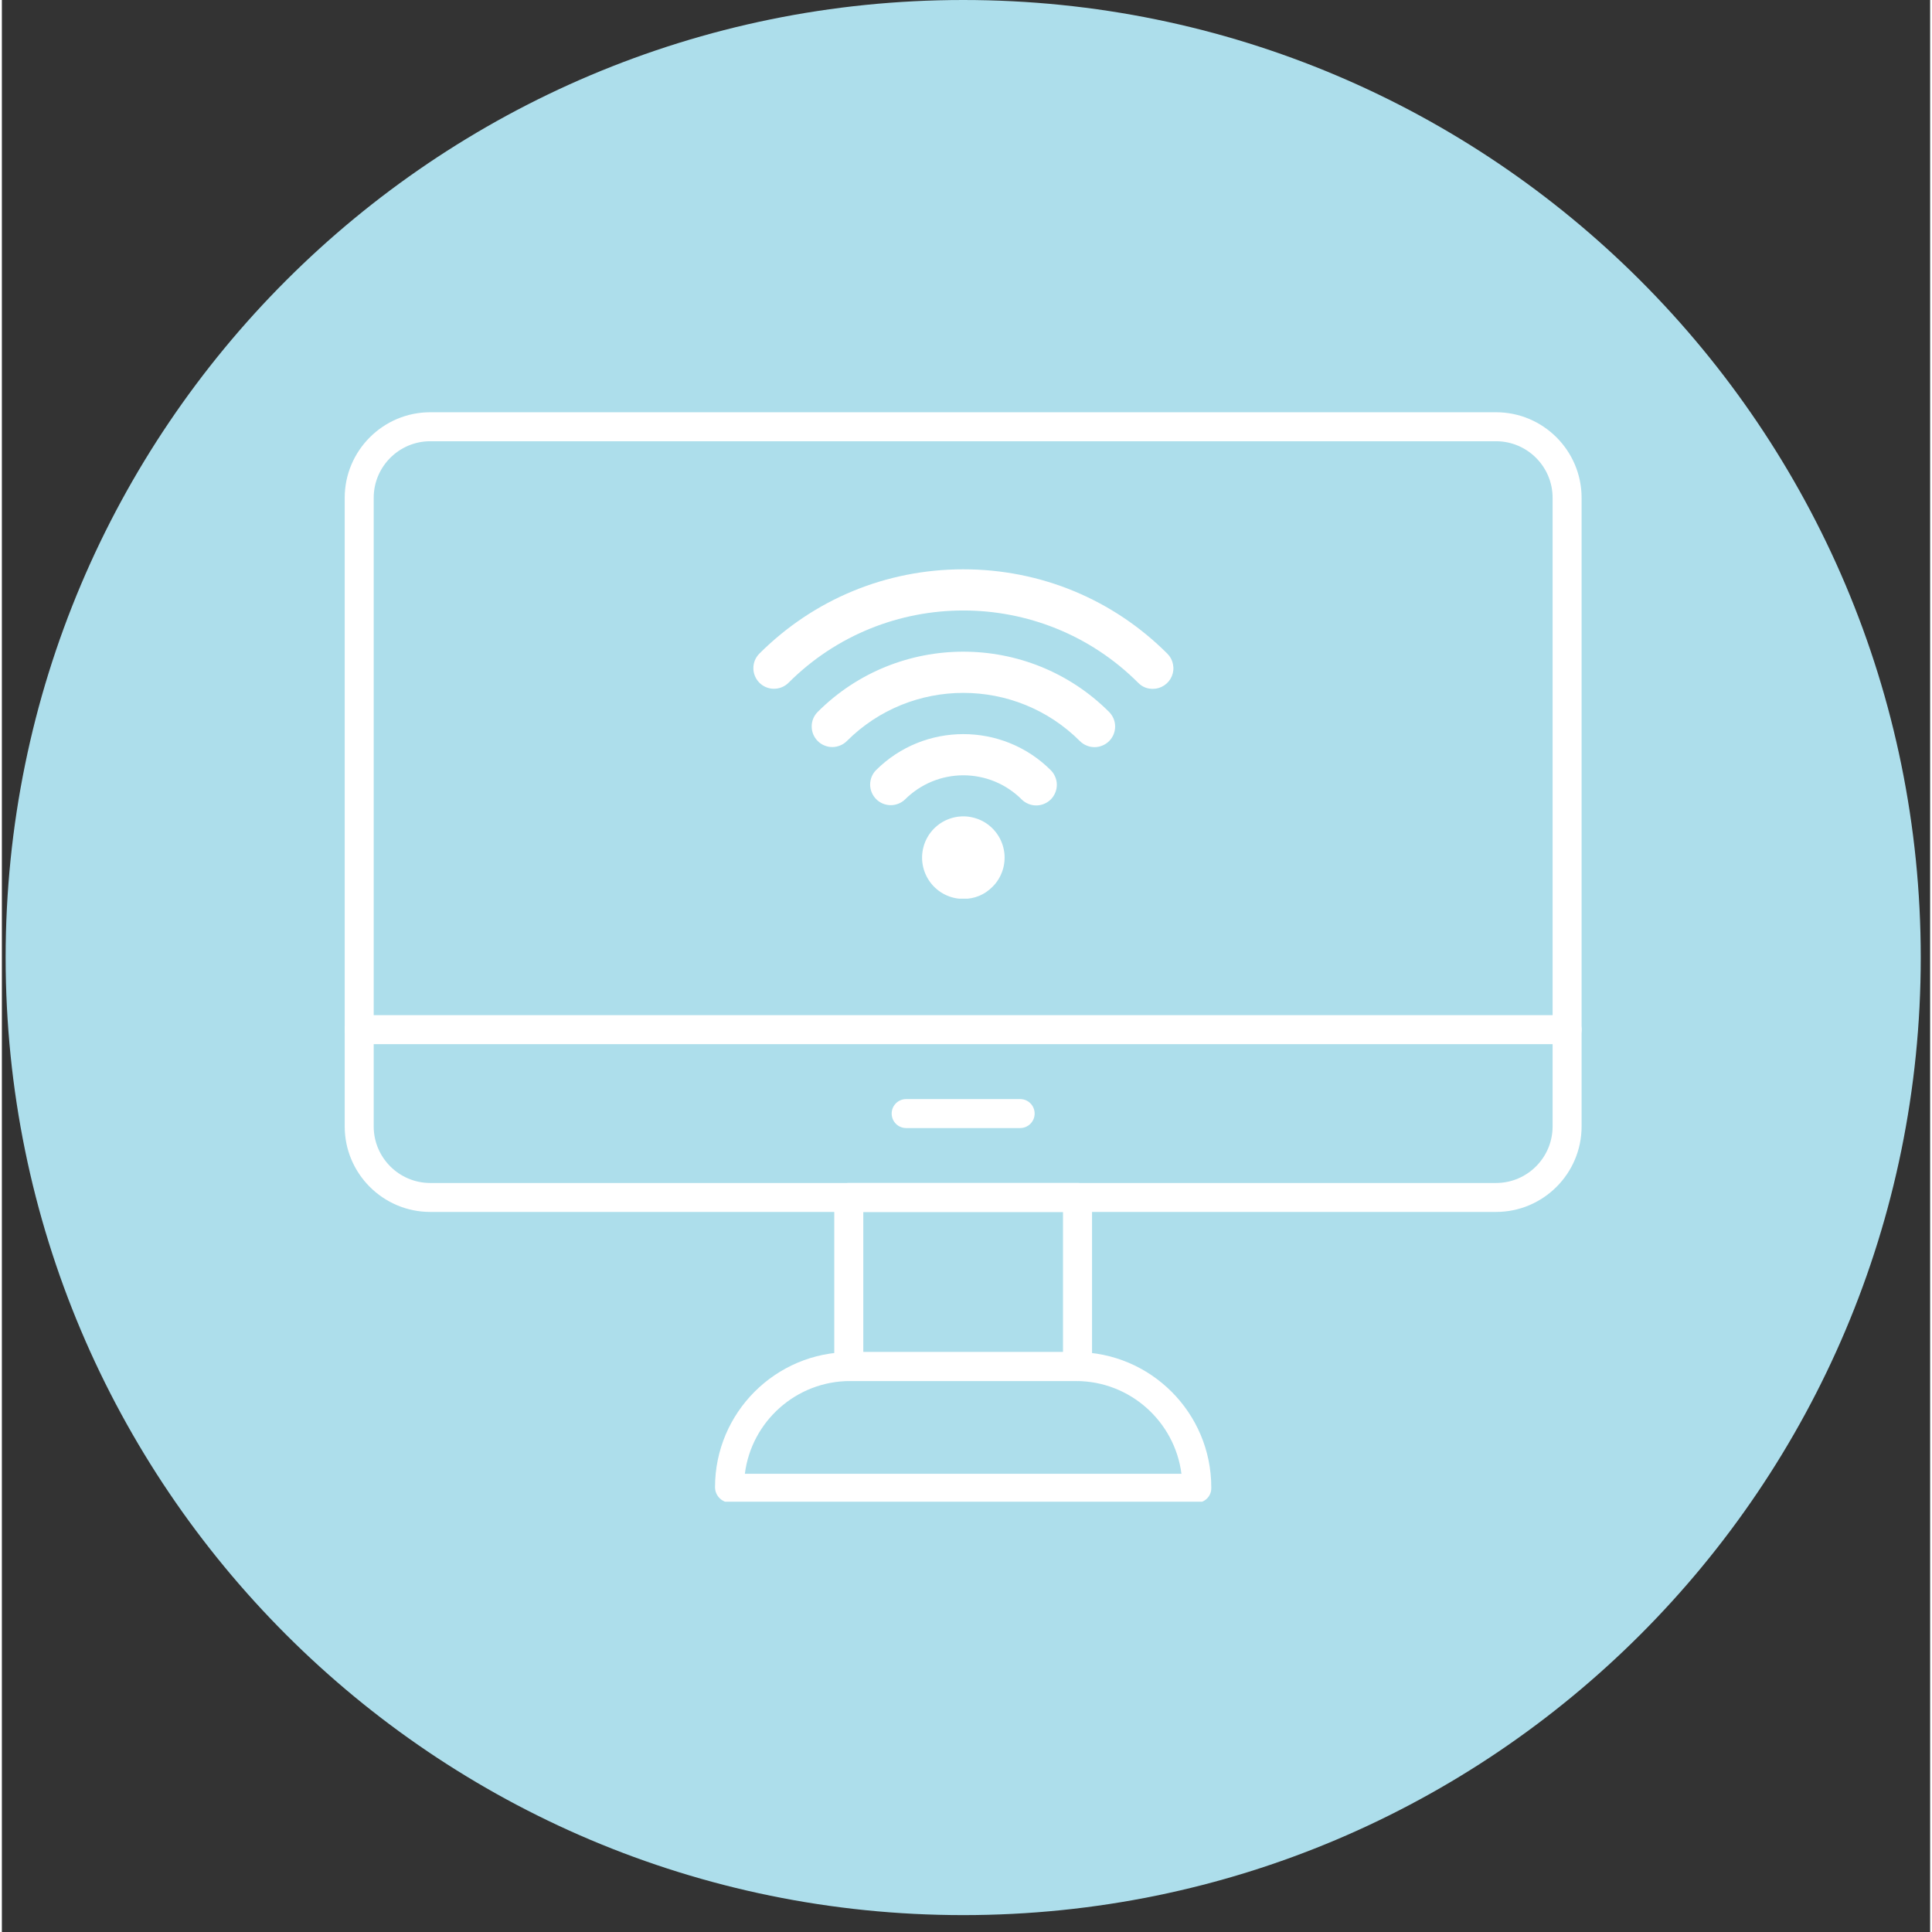 <svg xmlns="http://www.w3.org/2000/svg" xmlns:xlink="http://www.w3.org/1999/xlink" width="226" zoomAndPan="magnify" viewBox="0 0 169.92 170.25" height="226" preserveAspectRatio="xMidYMid meet" version="1.0"><rect x="0" y="0" width="169.92" height="170.25" fill="#333333" stroke="none"/><defs><clipPath id="612a020c3a"><path d="M 0.332 0 L 169.094 0 L 169.094 168.762 L 0.332 168.762 Z M 0.332 0 " clip-rule="nonzero"/></clipPath><clipPath id="4aace15b9e"><path d="M 84.715 0 C 38.109 0 0.332 37.777 0.332 84.379 C 0.332 130.984 38.109 168.762 84.715 168.762 C 131.316 168.762 169.094 130.984 169.094 84.379 C 169.094 37.777 131.316 0 84.715 0 Z M 84.715 0 " clip-rule="nonzero"/></clipPath><clipPath id="450472dab0"><path d="M 30.16 36.328 L 139.559 36.328 L 139.559 107 L 30.16 107 Z M 30.16 36.328 " clip-rule="nonzero"/></clipPath><clipPath id="5b8b026e35"><path d="M 62 119 L 107 119 L 107 132.332 L 62 132.332 Z M 62 119 " clip-rule="nonzero"/></clipPath><clipPath id="10b2425658"><path d="M 30.16 89 L 139.559 89 L 139.559 93 L 30.16 93 Z M 30.16 89 " clip-rule="nonzero"/></clipPath><clipPath id="f60019aacc"><path d="M 66.031 50.168 L 103.238 50.168 L 103.238 79.191 L 66.031 79.191 Z M 66.031 50.168 " clip-rule="nonzero"/></clipPath></defs><g clip-path="url(#612a020c3a)"><g clip-path="url(#4aace15b9e)"><path fill="#addeeb" d="M 0.332 0 L 169.094 0 L 169.094 168.762 L 0.332 168.762 Z M 0.332 0 " fill-opacity="1" fill-rule="nonzero"/></g></g><g clip-path="url(#450472dab0)"><path fill="#ffffff" d="M 131.668 106.797 L 37.75 106.797 C 33.594 106.797 30.211 103.418 30.211 99.262 L 30.211 43.867 C 30.211 39.711 33.594 36.328 37.75 36.328 L 131.668 36.328 C 135.824 36.328 139.207 39.711 139.207 43.867 L 139.207 99.262 C 139.207 103.418 135.824 106.797 131.668 106.797 Z M 37.75 38.883 C 35 38.883 32.766 41.121 32.766 43.867 L 32.766 99.262 C 32.766 102.008 35 104.246 37.75 104.246 L 131.668 104.246 C 134.418 104.246 136.652 102.008 136.652 99.262 L 136.652 43.867 C 136.652 41.121 134.418 38.883 131.668 38.883 Z M 37.75 38.883 " fill-opacity="1" fill-rule="evenodd"/></g><path fill="#ffffff" d="M 94.785 121.699 L 74.633 121.699 C 73.926 121.699 73.352 121.129 73.352 120.422 L 73.352 105.523 C 73.352 104.816 73.926 104.246 74.633 104.246 L 94.785 104.246 C 95.492 104.246 96.066 104.816 96.066 105.523 L 96.066 120.422 C 96.066 121.129 95.492 121.699 94.785 121.699 Z M 75.91 119.148 L 93.508 119.148 L 93.508 106.797 L 75.91 106.797 Z M 75.91 119.148 " fill-opacity="1" fill-rule="evenodd"/><g clip-path="url(#5b8b026e35)"><path fill="#ffffff" d="M 105.297 132.422 L 64.219 132.422 C 63.461 132.422 62.844 131.809 62.844 131.051 C 62.844 124.484 68.184 119.148 74.746 119.148 L 94.656 119.148 C 101.227 119.148 106.574 124.496 106.574 131.066 L 106.574 131.148 C 106.574 131.852 106.004 132.422 105.297 132.422 Z M 65.473 129.871 L 103.945 129.871 C 103.355 125.266 99.414 121.699 94.656 121.699 L 74.746 121.699 C 69.988 121.699 66.051 125.27 65.473 129.871 Z M 65.473 129.871 " fill-opacity="1" fill-rule="evenodd"/></g><g clip-path="url(#10b2425658)"><path fill="#ffffff" d="M 137.93 92.012 L 31.488 92.012 C 30.781 92.012 30.211 91.438 30.211 90.734 C 30.211 90.027 30.781 89.457 31.488 89.457 L 137.93 89.457 C 138.637 89.457 139.207 90.027 139.207 90.734 C 139.207 91.438 138.637 92.012 137.93 92.012 Z M 137.93 92.012 " fill-opacity="1" fill-rule="evenodd"/></g><path fill="#ffffff" d="M 89.73 99.406 L 79.688 99.406 C 78.98 99.406 78.41 98.832 78.41 98.129 C 78.41 97.422 78.98 96.852 79.688 96.852 L 89.73 96.852 C 90.438 96.852 91.008 97.422 91.008 98.129 C 91.008 98.832 90.438 99.406 89.73 99.406 Z M 89.73 99.406 " fill-opacity="1" fill-rule="evenodd"/><g clip-path="url(#f60019aacc)"><path fill="#ffffff" d="M 101.418 60.703 C 100.918 60.703 100.488 60.527 100.137 60.172 C 91.637 51.672 77.812 51.672 69.316 60.172 C 69.145 60.34 68.949 60.469 68.727 60.559 C 68.504 60.652 68.273 60.695 68.031 60.695 C 67.793 60.695 67.562 60.648 67.34 60.555 C 67.121 60.465 66.922 60.332 66.754 60.164 C 66.586 59.992 66.453 59.797 66.363 59.578 C 66.27 59.355 66.223 59.125 66.223 58.883 C 66.223 58.645 66.266 58.414 66.355 58.191 C 66.449 57.969 66.578 57.773 66.746 57.602 C 71.547 52.809 77.926 50.168 84.727 50.168 C 91.523 50.168 97.91 52.809 102.703 57.602 C 102.965 57.863 103.129 58.172 103.199 58.531 C 103.273 58.891 103.238 59.242 103.098 59.582 C 102.957 59.922 102.734 60.191 102.43 60.395 C 102.121 60.602 101.785 60.703 101.418 60.703 Z M 97.57 65.309 C 97.738 65.137 97.871 64.941 97.965 64.719 C 98.055 64.496 98.102 64.262 98.102 64.023 C 98.102 63.781 98.055 63.551 97.965 63.328 C 97.871 63.105 97.738 62.91 97.57 62.738 C 90.488 55.656 78.969 55.656 71.887 62.738 C 71.719 62.91 71.586 63.105 71.496 63.328 C 71.406 63.551 71.359 63.781 71.363 64.02 C 71.363 64.262 71.41 64.492 71.5 64.711 C 71.594 64.934 71.723 65.129 71.895 65.301 C 72.062 65.469 72.258 65.602 72.48 65.691 C 72.703 65.785 72.934 65.832 73.172 65.832 C 73.41 65.832 73.645 65.785 73.863 65.695 C 74.086 65.605 74.285 65.477 74.453 65.309 C 80.117 59.641 89.336 59.641 95 65.309 C 95.172 65.477 95.367 65.609 95.59 65.699 C 95.812 65.793 96.043 65.84 96.285 65.84 C 96.527 65.84 96.758 65.793 96.98 65.699 C 97.203 65.609 97.398 65.477 97.57 65.309 Z M 92.434 70.445 C 92.602 70.273 92.734 70.078 92.824 69.855 C 92.918 69.633 92.965 69.402 92.965 69.16 C 92.965 68.918 92.918 68.688 92.824 68.465 C 92.734 68.242 92.602 68.047 92.434 67.875 C 88.184 63.629 81.27 63.629 77.023 67.875 C 76.855 68.047 76.73 68.242 76.641 68.465 C 76.555 68.684 76.512 68.914 76.512 69.152 C 76.516 69.391 76.562 69.621 76.656 69.84 C 76.746 70.059 76.879 70.254 77.047 70.422 C 77.215 70.59 77.406 70.719 77.625 70.812 C 77.848 70.902 78.074 70.949 78.312 70.953 C 78.551 70.953 78.781 70.91 79 70.824 C 79.223 70.734 79.418 70.609 79.59 70.445 C 79.93 70.105 80.297 69.809 80.691 69.543 C 81.09 69.277 81.508 69.055 81.949 68.871 C 82.387 68.691 82.844 68.551 83.309 68.461 C 83.777 68.367 84.25 68.32 84.727 68.32 C 85.203 68.32 85.676 68.367 86.145 68.461 C 86.613 68.551 87.066 68.691 87.508 68.871 C 87.949 69.055 88.367 69.277 88.762 69.543 C 89.16 69.809 89.527 70.105 89.863 70.445 C 90.035 70.613 90.23 70.746 90.453 70.836 C 90.676 70.93 90.906 70.977 91.148 70.977 C 91.391 70.977 91.621 70.93 91.844 70.836 C 92.066 70.746 92.262 70.613 92.434 70.445 Z M 87.293 78.148 C 87.492 77.953 87.664 77.734 87.812 77.5 C 87.957 77.262 88.078 77.012 88.168 76.746 C 88.258 76.484 88.316 76.211 88.344 75.934 C 88.371 75.656 88.367 75.379 88.332 75.102 C 88.293 74.828 88.227 74.559 88.129 74.297 C 88.031 74.035 87.906 73.789 87.75 73.559 C 87.594 73.324 87.414 73.113 87.211 72.922 C 87.008 72.73 86.785 72.566 86.547 72.426 C 86.305 72.289 86.051 72.176 85.781 72.098 C 85.516 72.016 85.242 71.965 84.965 71.945 C 84.688 71.93 84.41 71.941 84.133 71.988 C 83.859 72.031 83.594 72.109 83.336 72.215 C 83.078 72.32 82.836 72.457 82.609 72.617 C 82.383 72.781 82.176 72.969 81.992 73.176 C 81.809 73.387 81.648 73.613 81.52 73.859 C 81.387 74.105 81.285 74.363 81.215 74.633 C 81.141 74.902 81.102 75.176 81.09 75.457 C 81.082 75.734 81.105 76.012 81.16 76.285 C 81.215 76.559 81.297 76.82 81.414 77.074 C 81.527 77.328 81.672 77.566 81.84 77.789 C 82.008 78.008 82.203 78.207 82.418 78.387 C 82.633 78.562 82.867 78.715 83.117 78.836 C 83.367 78.961 83.629 79.055 83.898 79.117 C 84.172 79.18 84.445 79.211 84.727 79.211 C 85.727 79.211 86.586 78.855 87.293 78.148 Z M 87.293 78.148 " fill-opacity="1" fill-rule="nonzero"/></g></svg>